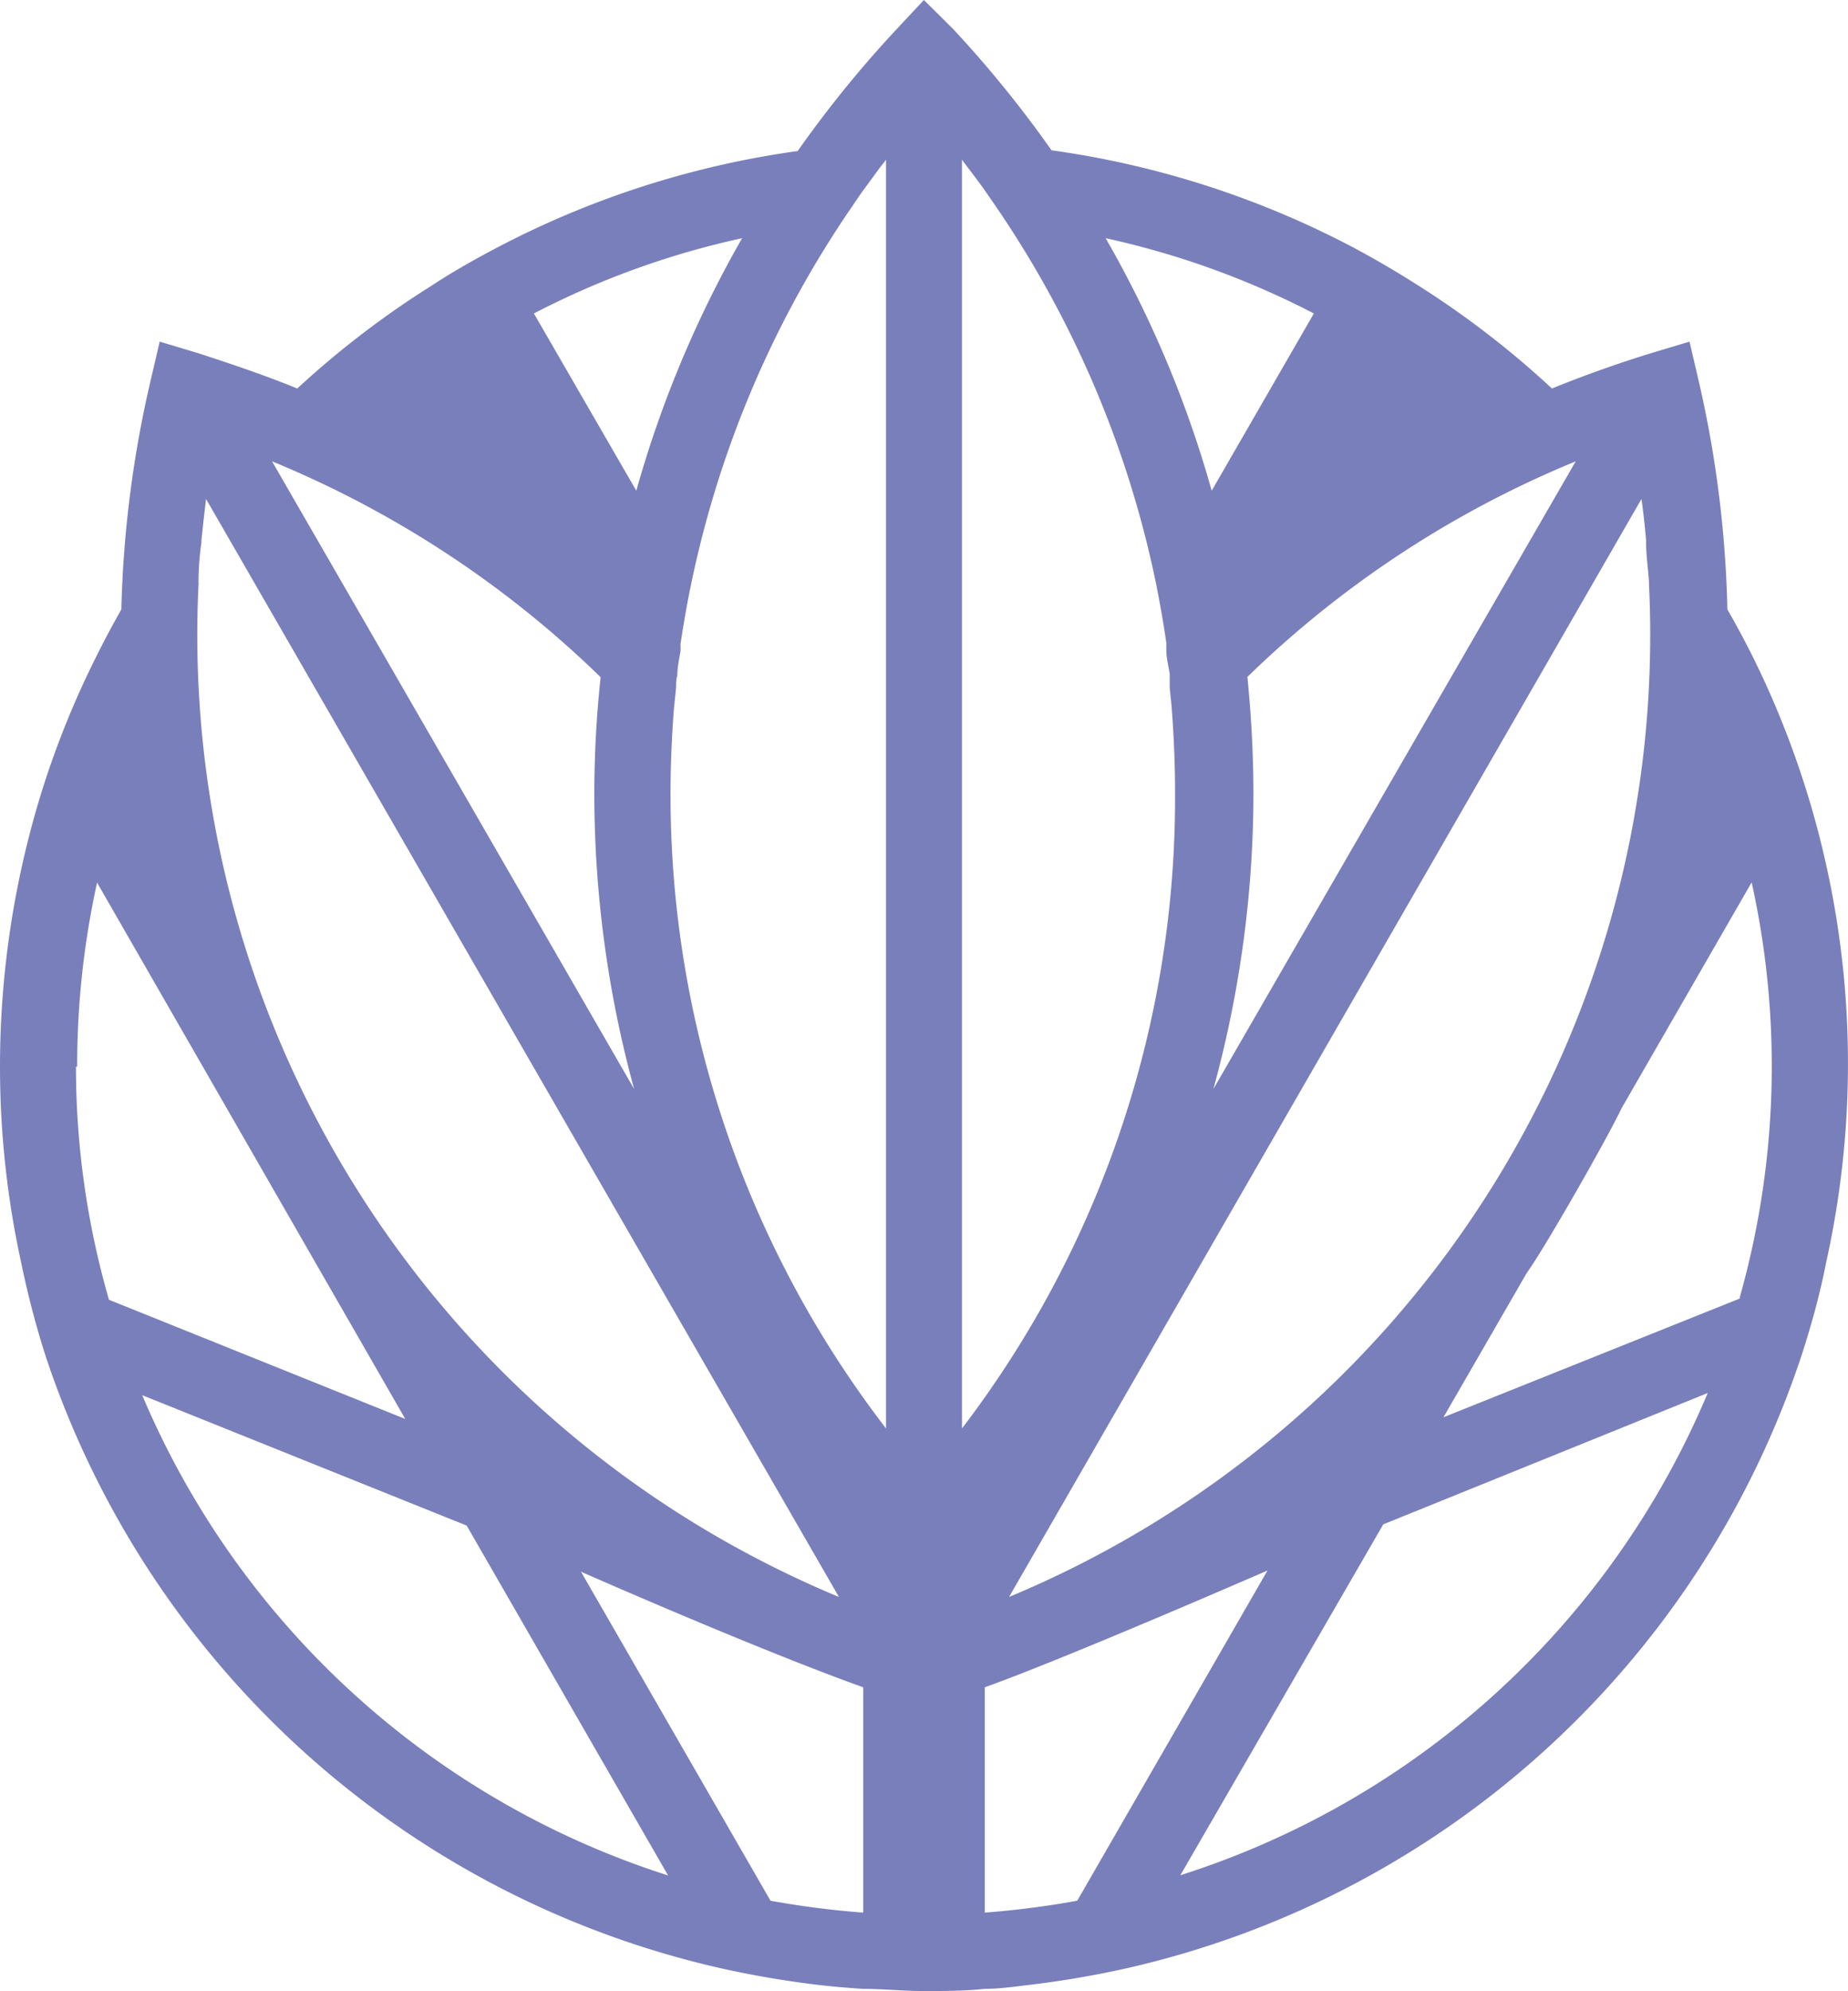 <svg xmlns="http://www.w3.org/2000/svg" viewBox="0 0 76.15 82"><defs><style>.cls-1{fill:#797fbb;}</style></defs><title>Asset 14</title><g id="Layer_2" data-name="Layer 2"><g id="Layer_1-2" data-name="Layer 1"><path class="cls-1" d="M73,28.71a35.85,35.85,0,0,0-1.82-3.61A46.26,46.26,0,0,0,70,15.7l-.38-1.63-1.6.48c-1.39.43-2.74.91-4.07,1.45a37.65,37.65,0,0,0-5.49-4.23c-.88-.56-1.78-1.09-2.7-1.58a37.81,37.81,0,0,0-12.43-4,46.83,46.83,0,0,0-4.06-5L38.07,0,36.93,1.22a46.83,46.83,0,0,0-4.06,5,37.81,37.81,0,0,0-12.43,4c-.93.49-1.83,1-2.71,1.58A37.56,37.56,0,0,0,12.25,16c-1.33-.54-2.68-1-4.07-1.45l-1.6-.48L6.2,15.7A46.27,46.27,0,0,0,5,25.1c-.66,1.16-1.27,2.37-1.82,3.61A37.4,37.4,0,0,0,1.75,32.5,38.21,38.21,0,0,0,0,43.93a37.76,37.76,0,0,0,.89,8.15,36.66,36.66,0,0,0,1,3.8A38.2,38.2,0,0,0,29.74,81.07a40.41,40.41,0,0,0,4,.68c.6.07,1.21.12,1.82.16.83,0,1.66.09,2.5.09s1.68,0,2.51-.09c.61,0,1.22-.09,1.82-.16a40.21,40.21,0,0,0,4-.68A38.2,38.2,0,0,0,74.25,55.78c.4-1.24.75-2.5,1-3.79A37.74,37.74,0,0,0,73,28.71ZM30.58,9.81a45.83,45.83,0,0,0-4.36,10.4L22,12.91A34.52,34.52,0,0,1,30.58,9.81ZM24.75,27.89a45.17,45.17,0,0,0-.26,4.81,46.12,46.12,0,0,0,1.64,12.15L11.21,19A42.64,42.64,0,0,1,24.75,27.89ZM8.18,24.08a.28.28,0,0,0,0-.09q0-.82.12-1.65v-.09c.06-.57.12-1.13.19-1.7h0L34.57,65.77A42.9,42.9,0,0,1,8.18,24.08Zm-5,19.85A35,35,0,0,1,4,36.35L16.7,58.44,4.49,53.53A34.58,34.58,0,0,1,3.13,43.93ZM5.86,57.46l13.37,5.37,8.3,14.41A35.12,35.12,0,0,1,5.86,57.46ZM35.57,78.77a36.56,36.56,0,0,1-3.82-.49L23.94,64.73s7.21,3.18,11.63,4.76Zm.94-19.94A42.76,42.76,0,0,1,27.63,32.7c0-1.18.05-2.35.14-3.51h0l.09-.88c0-.16,0-.33.05-.49,0-.35.08-.69.13-1a2.54,2.54,0,0,0,0-.29c.12-.78.25-1.56.41-2.33h0A42.75,42.75,0,0,1,35.17,8.42c.13-.19.26-.39.4-.58l.69-.94.25-.32ZM67.64,20.55c.08.57.14,1.13.19,1.7v.09c0,.55.09,1.1.12,1.64v.1A42.91,42.91,0,0,1,41.58,65.77L67.64,20.55ZM64.93,19,50,44.85A46.11,46.11,0,0,0,51.65,32.7a48.16,48.16,0,0,0-.25-4.82A42.56,42.56,0,0,1,64.93,19ZM54.14,12.91l-4.21,7.3a45.42,45.42,0,0,0-4.37-10.4A34.74,34.74,0,0,1,54.14,12.91ZM39.64,58.83V6.58l.24.32c.24.31.47.62.7.94l.4.58a42.75,42.75,0,0,1,6.68,15.73h0c.15.77.29,1.55.4,2.33,0,.1,0,.2,0,.29,0,.35.1.69.14,1,0,.16,0,.33,0,.49s.06.59.08.88h0c.09,1.16.14,2.33.14,3.51A42.76,42.76,0,0,1,39.64,58.83Zm4.75,19.45a36.72,36.72,0,0,1-3.81.49V69.49c3.34-1.19,11.65-4.81,11.65-4.81Zm4.22-1L57,62.78l13.37-5.41A35.09,35.09,0,0,1,48.61,77.24Zm23.08-23.8L59.48,58.37l3.43-5.94c.73-1,3.34-5.58,3.9-6.77h0l5.37-9.32a35,35,0,0,1-.49,17.09Z"/></g></g></svg>
